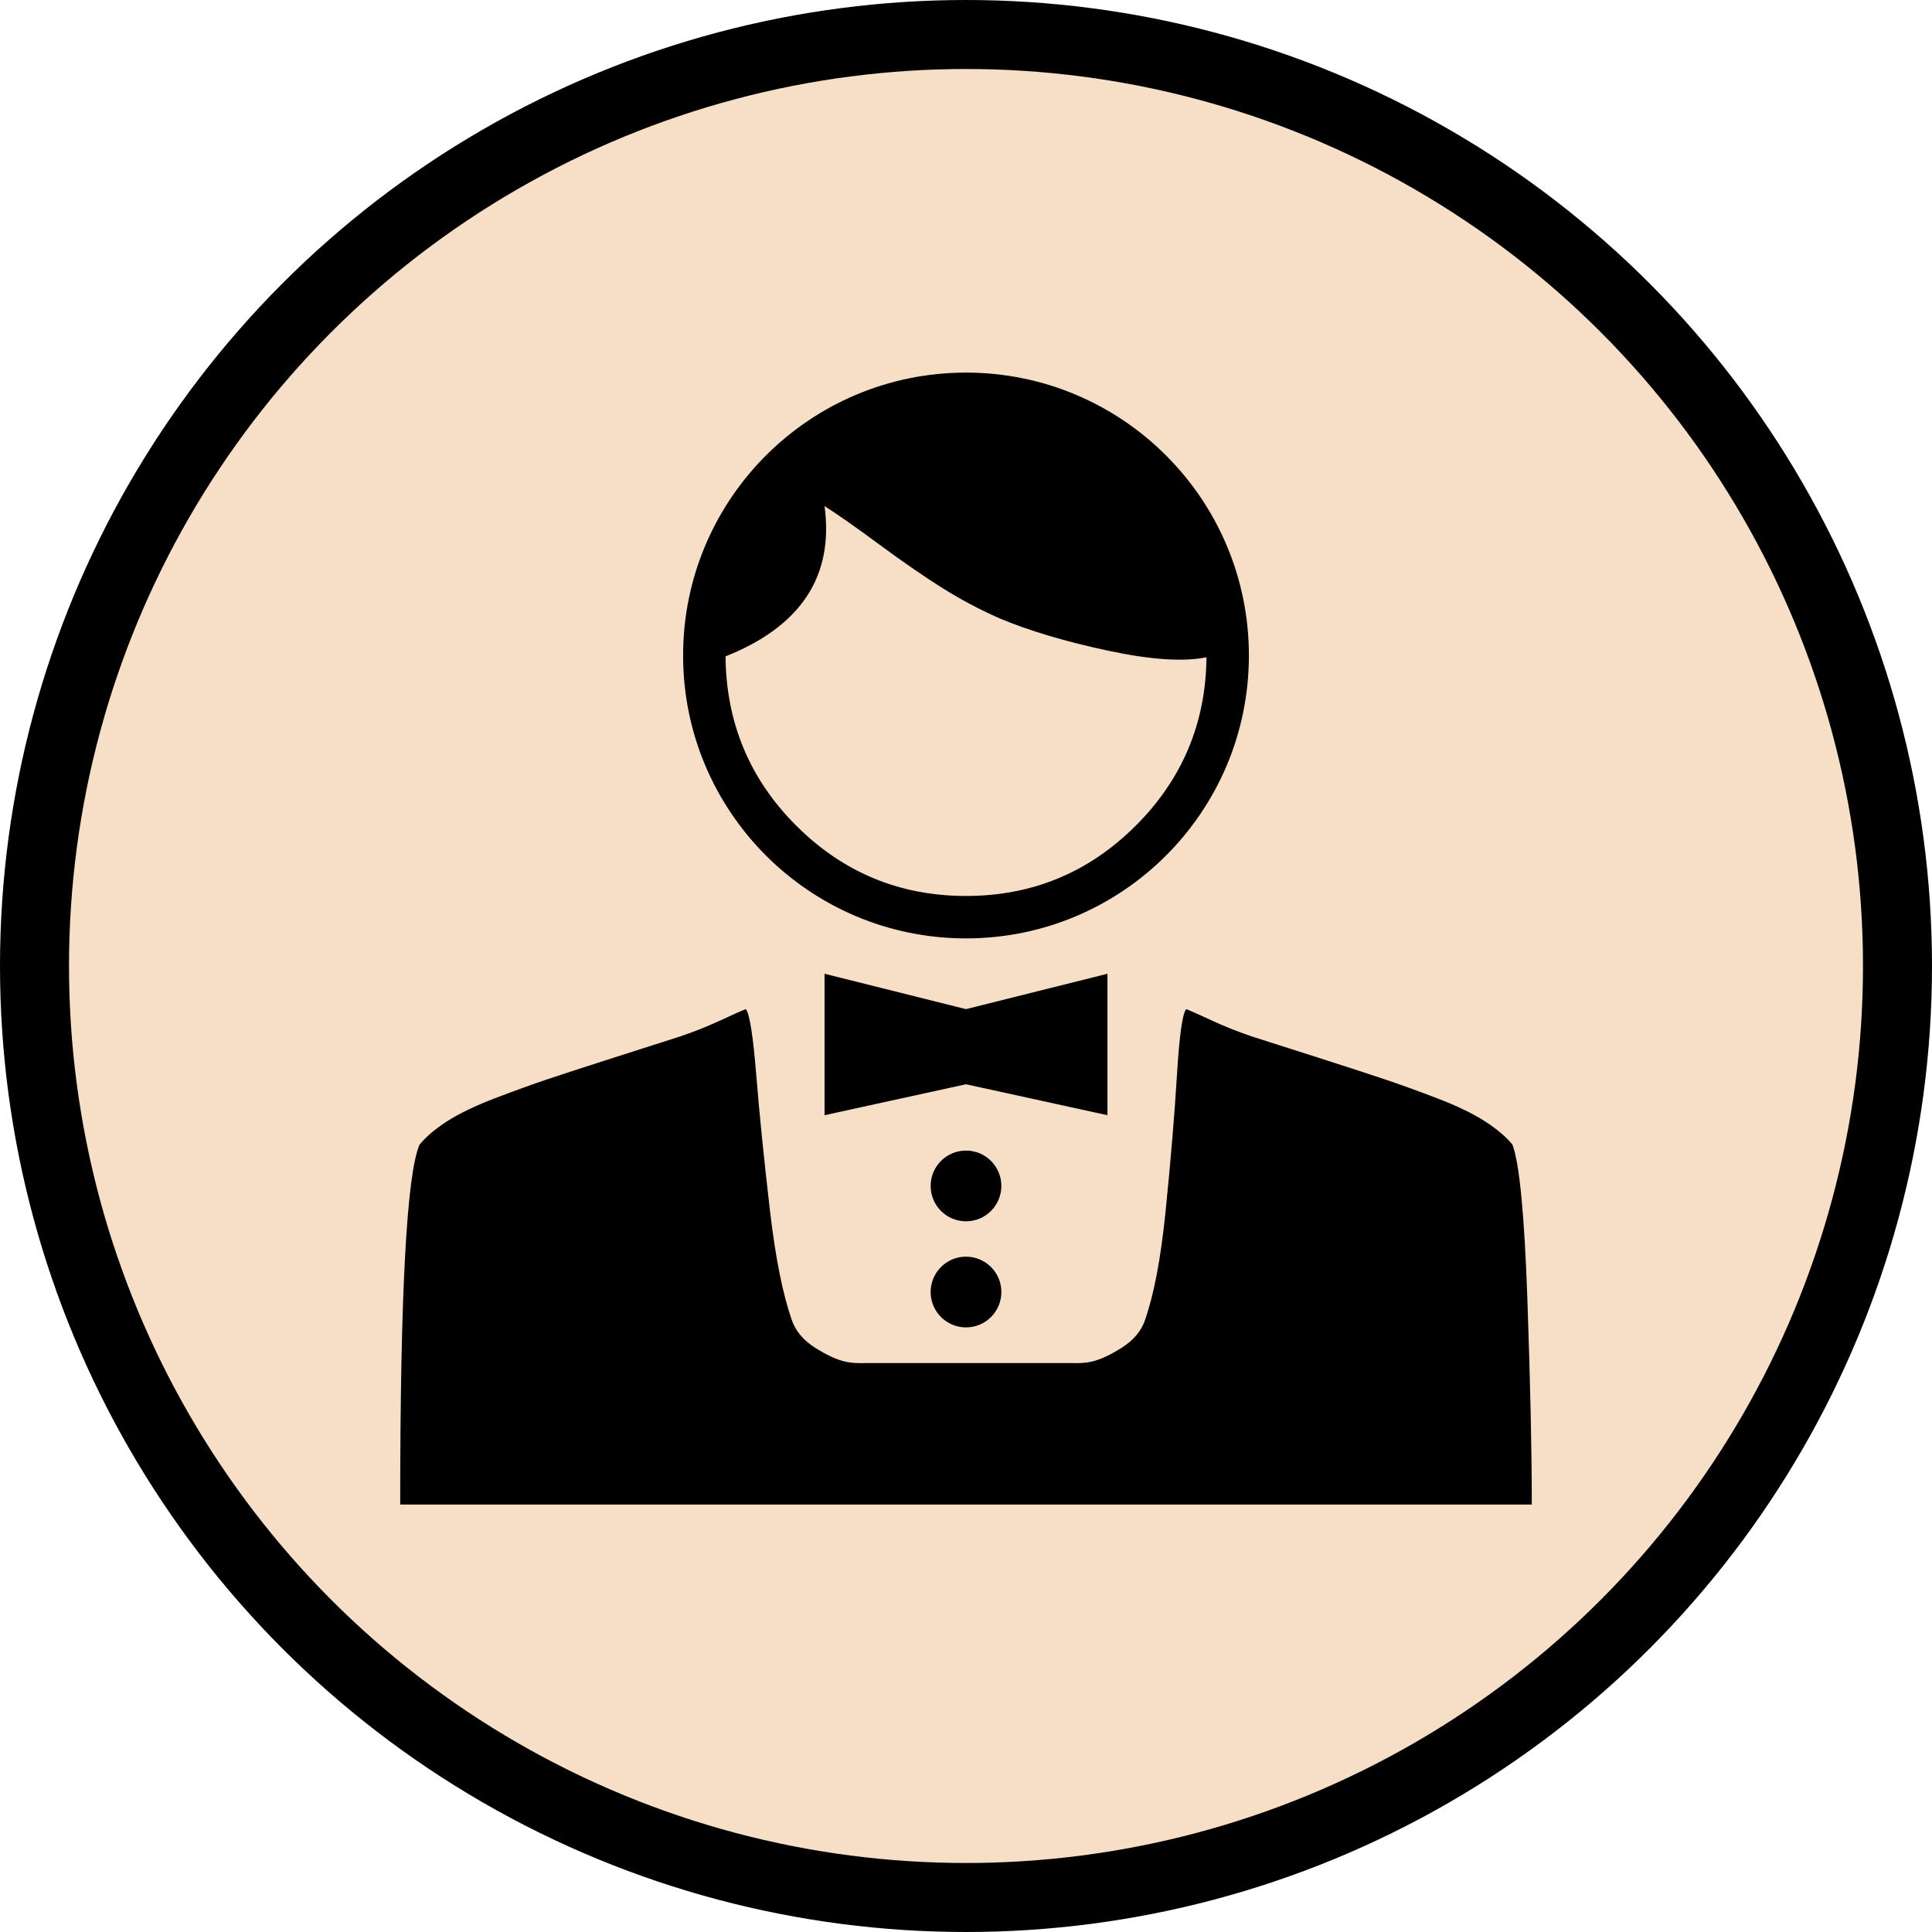 <svg width="140" height="140" viewBox="0 0 140 140" fill="none" xmlns="http://www.w3.org/2000/svg">
<circle cx="70" cy="70" r="67.5" fill="#F7DFC7" stroke="black" stroke-width="5"/>
<g clip-path="url(#clip0_6_21)">
<path d="M111 109.023H29C29 93.815 29.466 85.125 30.398 82.953C30.864 82.376 31.533 81.807 32.407 81.247C33.281 80.687 34.426 80.135 35.843 79.592C37.26 79.049 38.551 78.582 39.716 78.192C40.881 77.801 42.472 77.284 44.491 76.638C46.51 75.994 48.102 75.484 49.267 75.111C50.276 74.771 51.257 74.381 52.208 73.94C53.159 73.499 53.771 73.227 54.043 73.125C54.315 73.431 54.567 75.018 54.8 77.886C55.033 80.754 55.363 84.022 55.79 87.688C56.217 91.354 56.741 93.784 57.362 95.617C57.634 96.431 58.197 97.11 59.051 97.653C59.905 98.197 60.643 98.536 61.264 98.672C61.786 98.786 62.225 98.78 62.583 98.775C62.651 98.774 62.716 98.773 62.778 98.773H77.571C77.633 98.773 77.699 98.774 77.767 98.775C78.124 98.78 78.564 98.786 79.085 98.672C79.706 98.536 80.444 98.197 81.298 97.653C82.153 97.11 82.715 96.431 82.987 95.617C83.609 93.784 84.103 91.354 84.472 87.688C84.841 84.022 85.113 80.754 85.288 77.886C85.462 75.018 85.686 73.431 85.957 73.125C86.229 73.227 86.841 73.499 87.792 73.94C88.743 74.381 89.724 74.771 90.733 75.111C91.898 75.484 93.49 75.994 95.509 76.638C97.528 77.284 99.119 77.801 100.284 78.192C101.449 78.582 102.74 79.049 104.157 79.592C105.574 80.135 106.72 80.687 107.593 81.247C108.467 81.807 109.136 82.376 109.602 82.953C110.107 84.31 110.466 88.044 110.68 94.155C110.893 100.262 111 105.217 111 109.023ZM72.562 93.625C72.562 95.04 71.415 96.188 70 96.188C68.585 96.188 67.438 95.04 67.438 93.625C67.438 92.21 68.585 91.062 70 91.062C71.415 91.062 72.562 92.21 72.562 93.625ZM70 88.5C71.415 88.5 72.562 87.353 72.562 85.938C72.562 84.522 71.415 83.375 70 83.375C68.585 83.375 67.438 84.522 67.438 85.938C67.438 87.353 68.585 88.5 70 88.5ZM59.75 70.562L70 73.125L80.25 70.562V80.812L70 78.57L59.75 80.812V70.562ZM70 68C58.678 68 49.5 58.822 49.5 47.5C49.5 36.178 58.678 27 70 27C81.322 27 90.5 36.178 90.5 47.5C90.5 58.822 81.322 68 70 68ZM87.425 47.628C85.759 47.97 83.378 47.81 80.282 47.148C77.186 46.486 74.57 45.706 72.434 44.809C70.982 44.169 69.594 43.432 68.27 42.599C66.946 41.766 65.43 40.72 63.722 39.46C62.014 38.2 60.69 37.271 59.75 36.673C60.433 41.756 58.042 45.386 52.575 47.564C52.618 52.39 54.337 56.49 57.732 59.864C61.127 63.238 65.217 64.925 70 64.925C74.783 64.925 78.873 63.238 82.268 59.864C85.663 56.49 87.382 52.411 87.425 47.628Z" fill="black"/>
</g>
<defs>
<clipPath id="clip0_6_21">
<rect width="82" height="82" fill="white" transform="translate(29 27)"/>
</clipPath>
</defs>
</svg>
